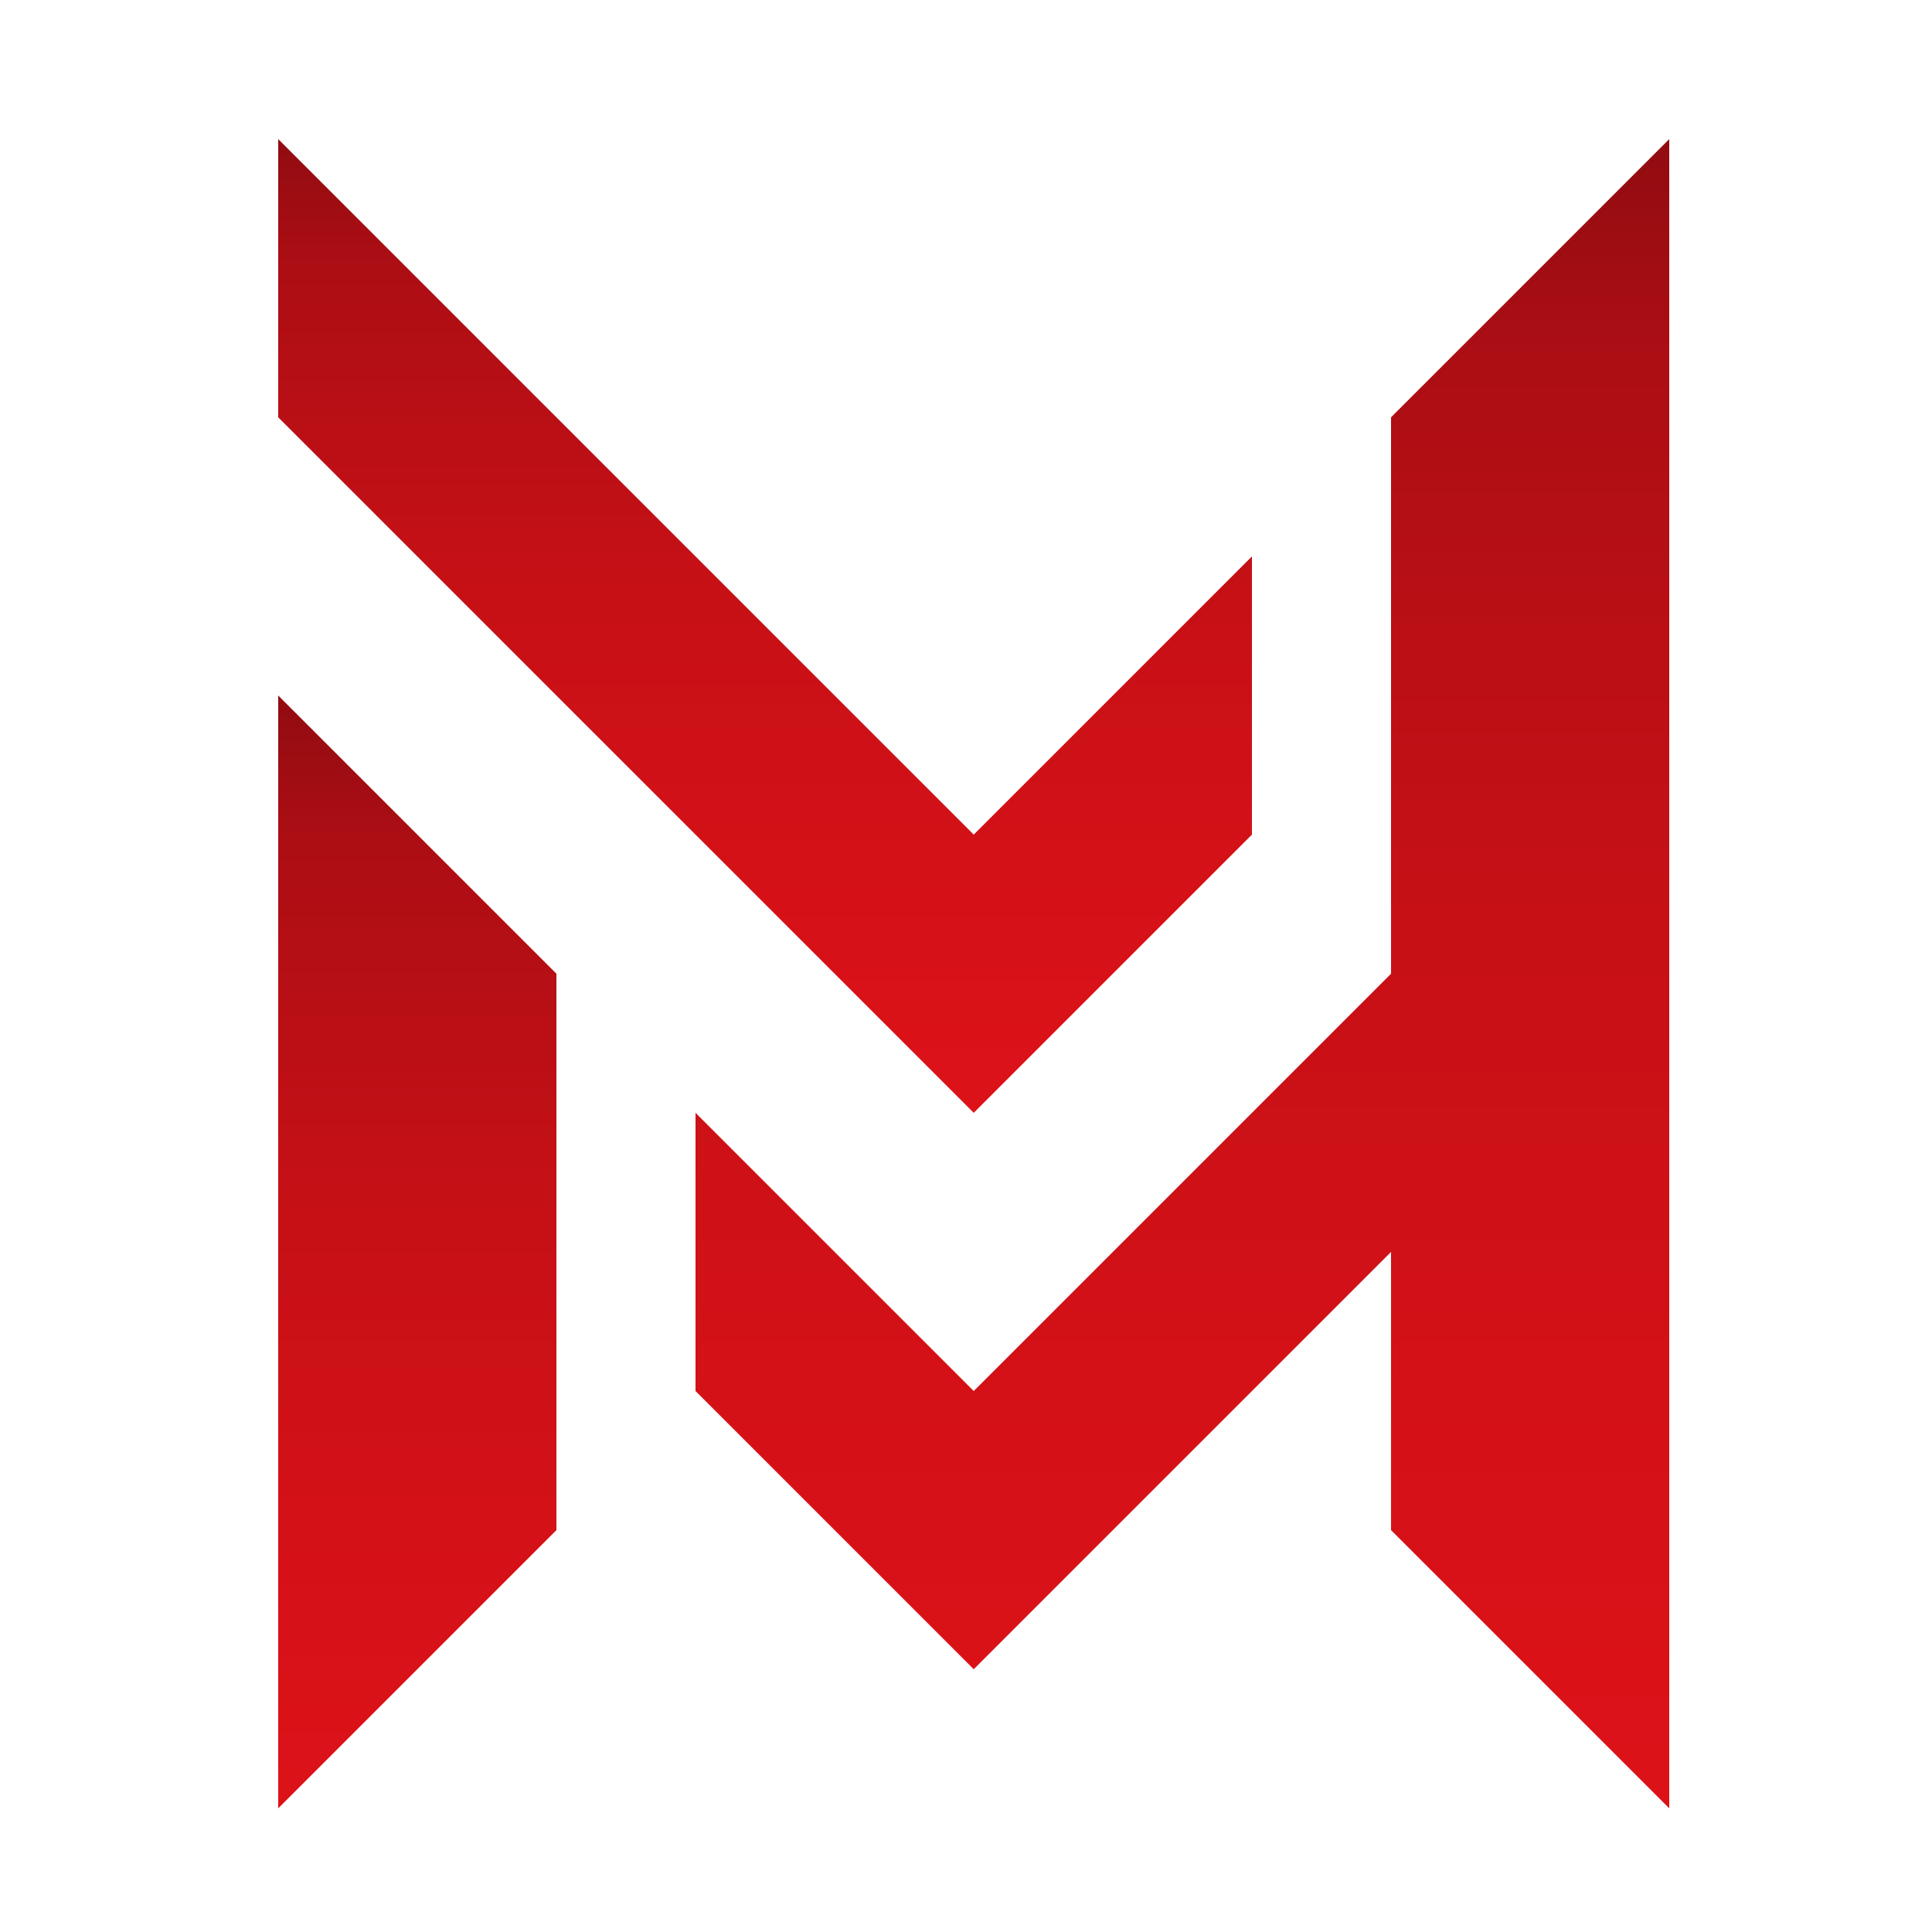 <?xml version="1.0" encoding="UTF-8"?>
<svg id="Grid" xmlns="http://www.w3.org/2000/svg" xmlns:xlink="http://www.w3.org/1999/xlink" viewBox="0 0 1000 1000">
  <defs>
    <style>
      .cls-1 {
        fill: url(#linear-gradient);
      }

      .cls-1, .cls-2, .cls-3 {
        stroke-width: 0px;
      }

      .cls-2 {
        fill: url(#linear-gradient-2);
      }

      .cls-3 {
        fill: url(#linear-gradient-3);
      }
    </style>
    <linearGradient id="linear-gradient" x1="612" y1="936" x2="612" y2="72" gradientUnits="userSpaceOnUse">
      <stop offset="0" stop-color="#dd1219"/>
      <stop offset=".27" stop-color="#d31117"/>
      <stop offset=".57" stop-color="#c41016"/>
      <stop offset=".87" stop-color="#ac0e14"/>
      <stop offset=".99" stop-color="#930c11"/>
    </linearGradient>
    <linearGradient id="linear-gradient-2" x1="396" y1="576" x2="396" xlink:href="#linear-gradient"/>
    <linearGradient id="linear-gradient-3" x1="216" x2="216" y2="360" xlink:href="#linear-gradient"/>
  </defs>
  <g id="logo_2" data-name="logo 2">
    <g>
      <polygon class="cls-1" points="864 72 864 936 720 792 720 648 504 864 360 720 360 576 504 720 720 504 720 216 864 72"/>
      <polygon class="cls-2" points="648 288 648 432 504 576 144 216 144 72 504 432 648 288"/>
      <polygon class="cls-3" points="288 504 288 792 144 936 144 360 288 504"/>
    </g>
  </g>
</svg>